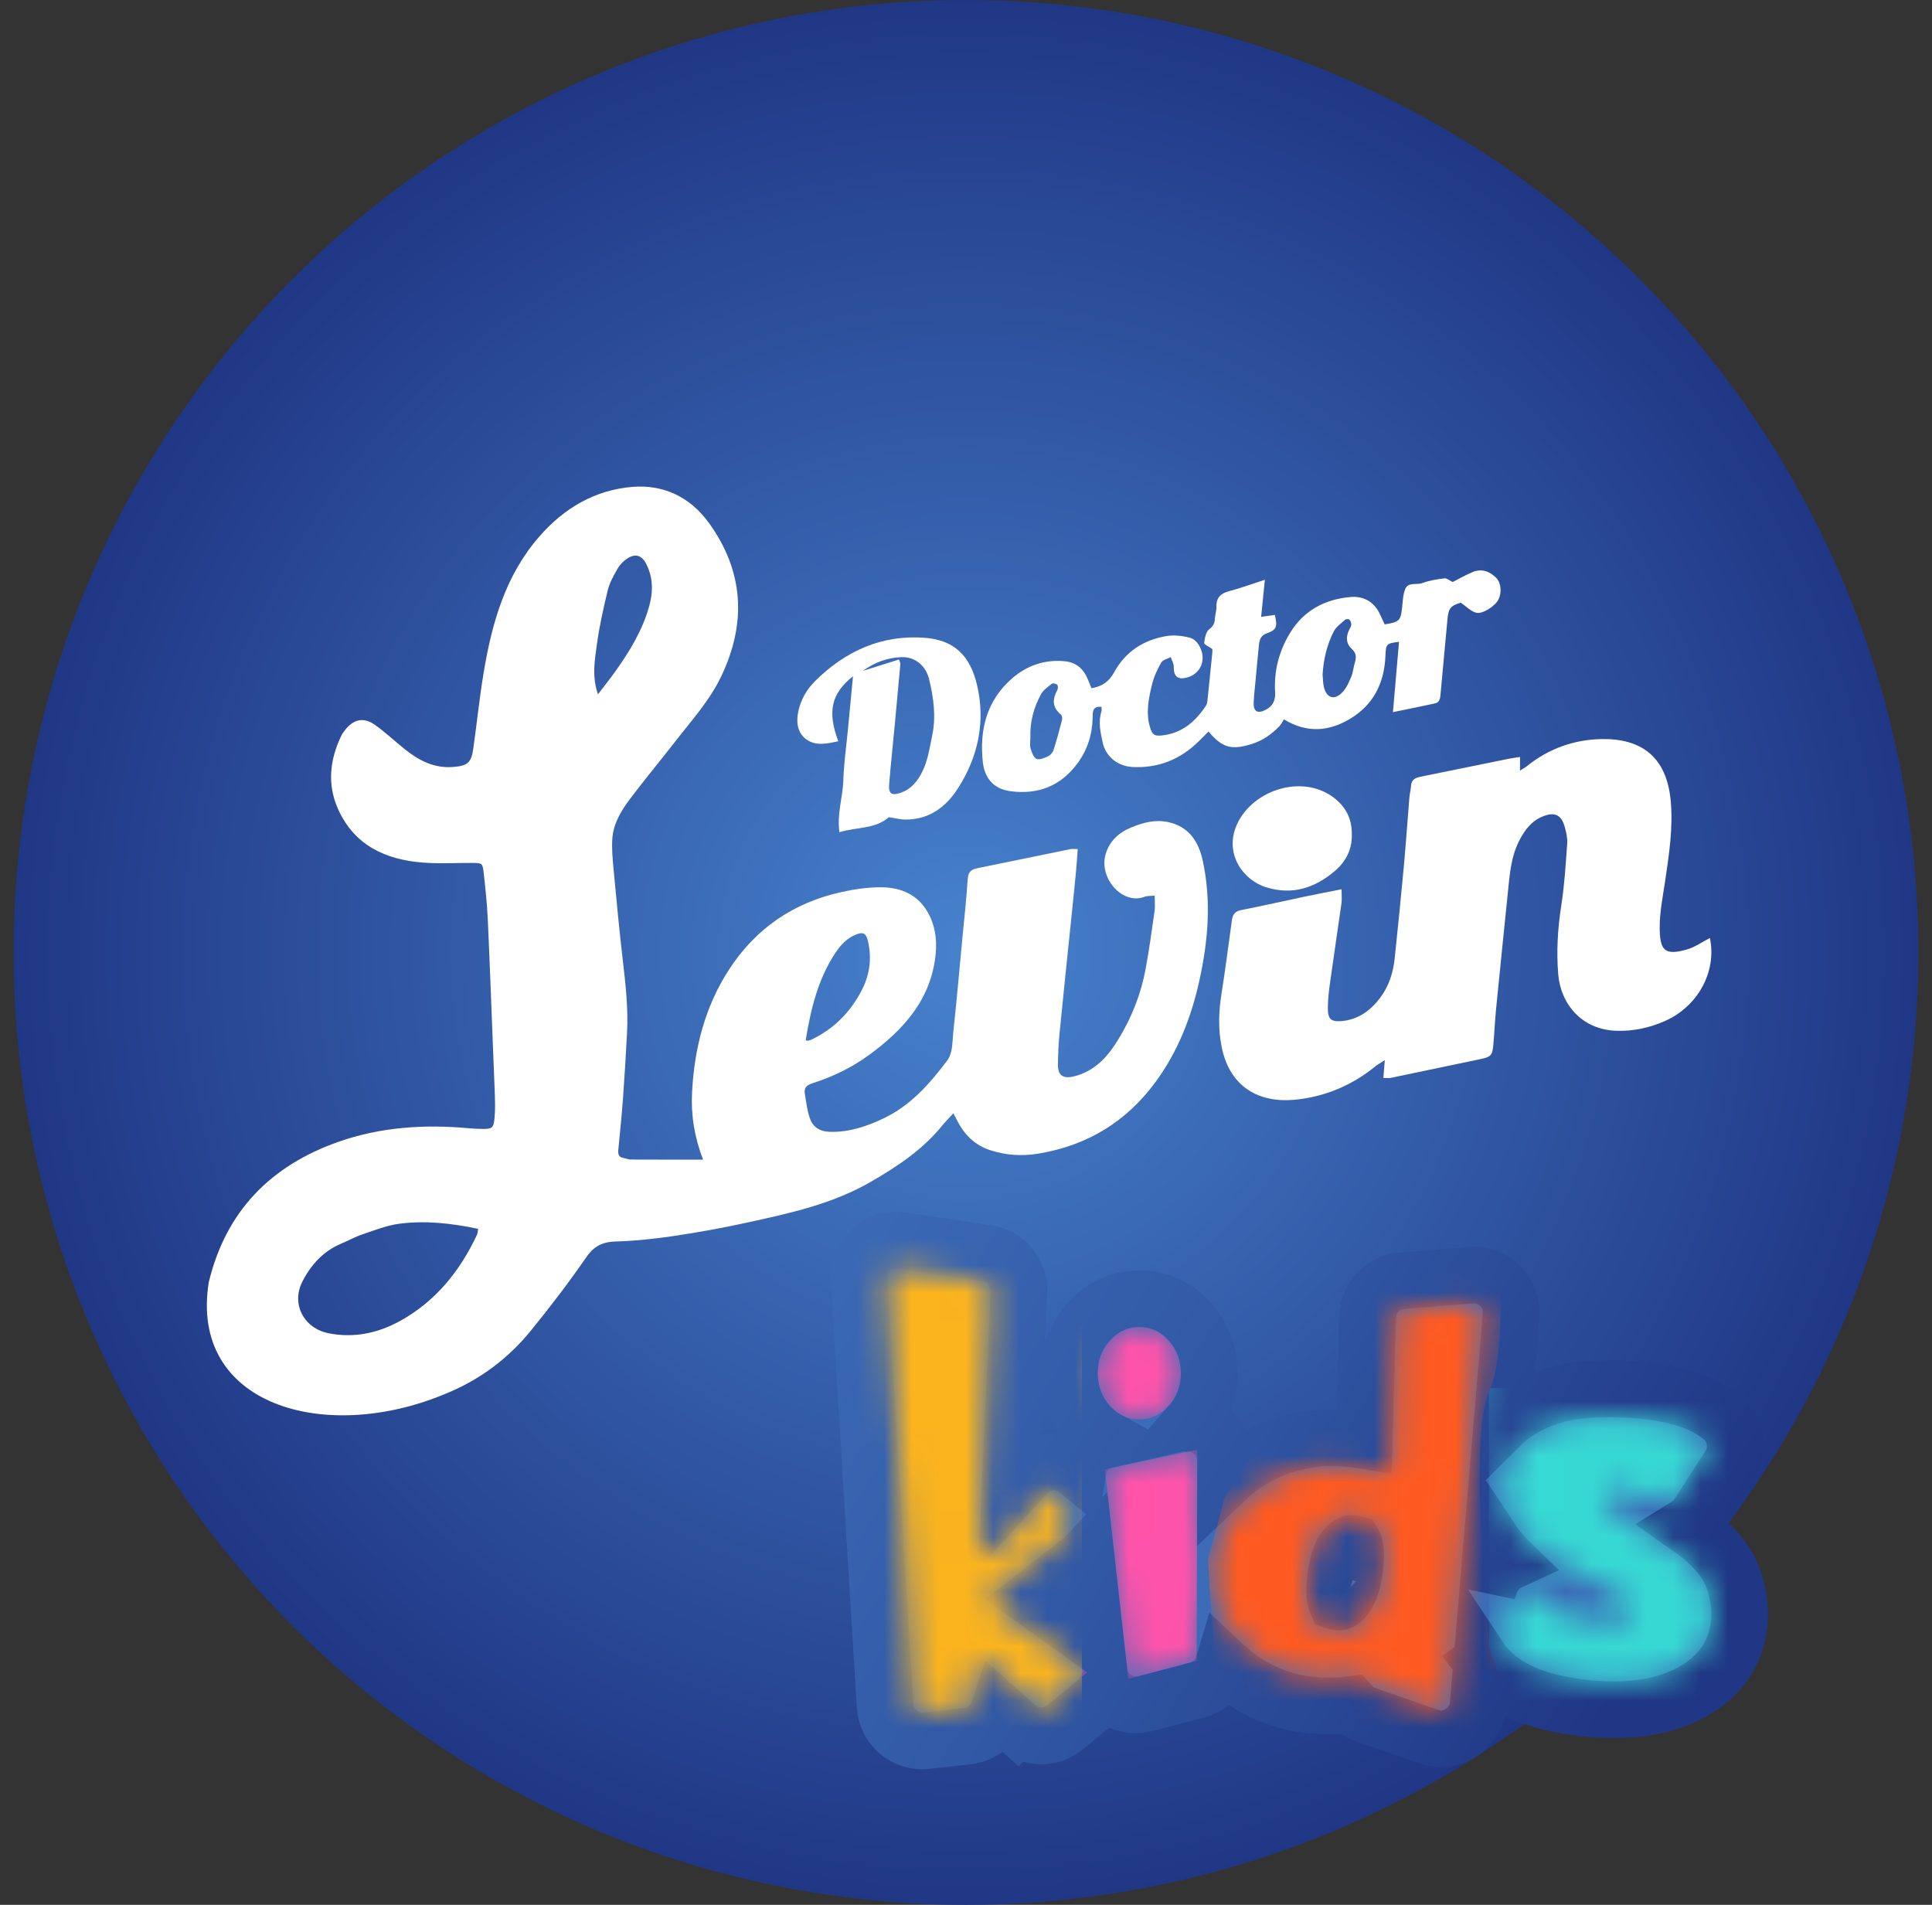 <svg width="71" height="70" viewBox="0 0 71 70" fill="none" xmlns="http://www.w3.org/2000/svg">
<rect x="0" y="0" width="71" height="70" fill="#333333" stroke="none"/>
<circle cx="35.479" cy="35.022" r="31.427" fill="#26325E"/>
<circle cx="35.5" cy="35" r="35" fill="url(#paint0_radial_2025_1935)"/>
<path d="M25.837 42.615C25.515 41.773 25.389 40.965 25.433 40.137C25.518 38.53 25.902 37.004 26.785 35.64C27.763 34.128 29.15 33.177 30.905 32.786C31.402 32.675 31.92 32.598 32.426 32.607C33.113 32.618 33.717 32.874 34.086 33.51C34.361 33.984 34.436 34.503 34.387 35.037C34.231 36.714 33.215 37.834 31.935 38.771C31.303 39.233 30.601 39.571 29.856 39.809C29.651 39.875 29.542 39.968 29.576 40.176C29.628 40.492 29.66 40.819 29.77 41.116C29.882 41.418 30.123 41.582 30.486 41.593C31.201 41.614 31.843 41.398 32.471 41.099C33.457 40.63 34.154 39.842 34.795 38.993C35.021 38.694 34.991 38.324 35.028 37.981C35.156 36.787 35.262 35.59 35.375 34.394C35.44 33.709 35.516 33.024 35.56 32.337C35.575 32.091 35.647 31.96 35.894 31.91C37.043 31.679 38.19 31.439 39.338 31.204C39.406 31.191 39.48 31.203 39.606 31.203C39.583 31.509 39.566 31.794 39.538 32.078C39.487 32.618 39.43 33.157 39.375 33.696C39.228 35.124 39.077 36.551 38.937 37.979C38.9 38.358 38.882 38.741 38.878 39.121C38.874 39.528 39.073 39.655 39.48 39.552C40.236 39.362 40.707 38.832 41.092 38.206C41.587 37.4 41.931 36.528 42.103 35.598C42.233 34.893 42.33 34.181 42.431 33.471C42.455 33.301 42.434 33.125 42.434 32.913C42.279 32.929 42.161 32.917 42.062 32.955C41.247 33.268 40.38 32.268 40.629 31.4C40.769 30.911 41.106 30.602 41.559 30.413C41.995 30.23 42.446 30.108 42.925 30.21C43.689 30.373 44.047 30.923 44.199 31.624C44.524 33.114 44.398 34.595 44.068 36.071C43.771 37.403 43.283 38.645 42.472 39.752C41.396 41.221 39.965 42.093 38.166 42.393C37.552 42.495 36.966 42.455 36.387 42.267C35.847 42.091 35.46 41.722 35.197 41.221C35.151 41.132 35.105 41.043 35.037 40.912C34.881 41.082 34.739 41.223 34.613 41.377C33.906 42.246 33 42.849 32.041 43.408C30.597 44.251 29.001 44.591 27.405 44.939C26.532 45.129 25.652 45.289 24.769 45.42C24.06 45.525 23.342 45.602 22.626 45.623C22.14 45.638 21.829 45.79 21.543 46.205C20.903 47.132 20.216 48.031 19.504 48.905C18.656 49.947 17.6 50.726 16.346 51.23C11.919 53.075 6.945 51.63 7.673 47.118C8.299 44.513 9.946 42.838 12.433 41.962C13.994 41.413 15.614 41.31 17.254 41.464C17.371 41.474 17.489 41.479 17.606 41.483C18.118 41.5 18.148 41.479 18.183 40.959C18.199 40.725 18.194 40.489 18.186 40.254C18.165 39.639 18.137 39.023 18.113 38.408C18.051 36.854 17.997 35.3 17.924 33.747C17.898 33.191 17.837 32.636 17.776 32.083C17.736 31.716 17.724 31.715 17.337 31.712C16.735 31.708 16.13 31.746 15.531 31.698C14.162 31.589 13.02 31.061 12.425 29.736C12.015 28.824 12.12 27.905 12.552 27.017C12.584 26.951 12.63 26.892 12.675 26.834C12.992 26.426 13.366 26.343 13.782 26.64C14.163 26.912 14.506 27.236 14.872 27.529C15.388 27.944 15.948 28.237 16.641 28.186C17.169 28.147 17.317 28.04 17.391 27.524C17.524 26.596 17.617 25.662 17.771 24.737C18.074 22.911 18.565 21.152 19.822 19.714C20.726 18.678 21.852 18.01 23.229 17.893C24.392 17.795 25.37 18.273 26.051 19.215C27.336 20.993 27.444 22.896 26.5 24.864C26.071 25.76 25.402 26.489 24.802 27.265C24.254 27.973 23.678 28.658 23.142 29.374C22.826 29.796 22.545 30.26 22.504 30.801C22.475 31.191 22.516 31.589 22.552 31.981C22.656 33.089 22.759 34.198 22.889 35.303C22.994 36.193 23.091 37.081 23.042 37.978C22.998 38.783 22.952 39.588 22.893 40.392C22.846 41.02 22.78 41.646 22.721 42.273C22.707 42.425 22.749 42.531 22.919 42.555C23.006 42.568 23.091 42.612 23.176 42.612C24.04 42.616 24.904 42.615 25.837 42.615ZM17.572 45.158C16.601 44.954 15.641 44.845 14.678 44.97C14.222 45.029 13.778 45.206 13.337 45.354C13.06 45.447 12.802 45.591 12.532 45.705C11.879 45.982 11.43 46.478 11.116 47.089C10.689 47.92 11.167 48.818 12.082 48.997C13.021 49.18 13.9 48.988 14.71 48.539C16.009 47.82 16.901 46.713 17.527 45.381C17.556 45.319 17.555 45.244 17.572 45.158ZM21.975 25.516C22.209 25.208 22.417 24.947 22.611 24.676C23.142 23.933 23.615 23.156 23.86 22.267C24.005 21.746 24.003 21.224 23.75 20.726C23.583 20.397 23.341 20.325 23.033 20.538C22.904 20.627 22.781 20.749 22.704 20.884C22.56 21.137 22.407 21.4 22.338 21.679C22.175 22.346 22.026 23.019 21.933 23.698C21.855 24.274 21.749 24.862 21.975 25.516ZM29.609 38.221C29.644 38.236 29.657 38.248 29.668 38.246C29.711 38.239 29.756 38.234 29.794 38.217C30.648 37.816 31.274 37.177 31.692 36.343C31.968 35.791 32.038 35.196 31.899 34.591C31.829 34.282 31.71 34.234 31.424 34.357C31.118 34.489 30.899 34.721 30.716 34.993C30.058 35.973 29.797 37.086 29.609 38.221Z" fill="white"/>
<path d="M55.86 27.817C55.86 28.012 55.86 28.141 55.86 28.319C55.966 28.251 56.048 28.208 56.118 28.151C56.914 27.509 57.851 27.18 58.845 27.16C60.312 27.13 61.242 27.807 61.396 29.41C61.492 30.409 61.337 31.4 61.191 32.388C61.107 32.954 60.99 33.523 60.993 34.09C60.998 34.909 61.159 35.132 61.993 34.892C62.291 34.806 62.559 34.612 62.837 34.47C63.1 35.706 62.39 36.989 61.19 37.519C60.621 37.77 60.027 37.901 59.395 37.879C58.099 37.835 57.353 36.861 57.265 35.816C57.194 34.969 57.244 34.119 57.377 33.271C57.494 32.52 57.539 31.757 57.594 30.997C57.608 30.799 57.559 30.588 57.505 30.393C57.378 29.933 57.122 29.822 56.675 30.011C56.273 30.181 56.034 30.503 55.839 30.878C55.519 31.495 55.477 32.169 55.409 32.839C55.265 34.253 55.119 35.666 54.98 37.08C54.937 37.518 54.919 37.957 54.879 38.395C54.844 38.785 54.784 38.842 54.414 38.919C53.312 39.15 52.209 39.382 51.106 39.611C51.038 39.625 50.964 39.613 50.838 39.613C50.855 39.403 50.871 39.209 50.891 38.958C50.745 39.055 50.634 39.115 50.537 39.193C49.669 39.895 48.671 40.312 47.57 40.415C46.315 40.532 45.209 39.988 44.9 38.495C44.764 37.839 44.783 37.188 44.888 36.529C45.03 35.633 45.146 34.733 45.269 33.834C45.298 33.626 45.367 33.492 45.606 33.445C46.396 33.291 47.181 33.111 47.97 32.945C48.396 32.855 48.825 32.774 49.301 32.679C49.301 32.878 49.32 33.037 49.299 33.19C49.165 34.147 49.018 35.102 48.886 36.06C48.839 36.392 48.797 36.729 48.798 37.063C48.798 37.458 48.925 37.559 49.318 37.522C49.913 37.466 50.354 37.144 50.707 36.684C51.039 36.252 51.198 35.751 51.254 35.218C51.374 34.082 51.488 32.945 51.593 31.807C51.669 30.976 51.725 30.143 51.794 29.31C51.806 29.165 51.846 29.021 51.855 28.876C51.867 28.652 52.011 28.583 52.198 28.545C53.275 28.327 54.351 28.106 55.428 27.887C55.555 27.861 55.684 27.846 55.86 27.817Z" fill="white"/>
<path d="M44.553 23.852C44.425 23.759 44.248 23.683 44.254 23.626C44.273 23.45 44.315 23.22 44.437 23.126C44.588 23.01 44.639 22.904 44.647 22.734C44.653 22.588 44.708 22.443 44.703 22.299C44.694 21.963 44.857 21.807 45.171 21.724C45.592 21.614 46.003 21.462 46.483 21.306C46.434 21.793 46.392 22.219 46.346 22.669C46.544 22.641 46.698 22.619 46.85 22.598C46.953 23.029 46.912 23.148 46.557 23.273C46.352 23.345 46.289 23.487 46.269 23.669C46.224 24.092 46.187 24.515 46.148 24.938C46.12 25.23 46.086 25.521 46.072 25.814C46.057 26.145 46.21 26.238 46.507 26.088C46.771 25.955 46.878 25.742 46.86 25.442C46.812 24.658 47.002 23.926 47.41 23.257C47.914 22.429 48.692 22.022 49.63 21.939C50.097 21.898 50.489 22.104 50.705 22.555C50.768 22.686 50.827 22.818 50.886 22.945C51.422 22.863 51.477 22.804 51.525 22.338C51.549 22.105 51.556 21.858 51.642 21.646C51.75 21.378 52.06 21.505 52.271 21.426C52.529 21.33 52.81 21.288 53.086 21.253C53.169 21.242 53.265 21.331 53.385 21.388C53.59 21.285 53.843 21.139 54.109 21.026C54.447 20.882 54.746 20.992 54.99 21.241C55.167 21.42 55.191 21.787 55.069 22.029C54.944 22.275 54.478 22.585 54.238 22.514C54.046 22.457 53.887 22.289 53.684 22.149C53.301 22.262 53.229 22.353 53.191 22.783C53.11 23.688 53.022 24.592 52.94 25.497C52.927 25.649 52.916 25.808 52.738 25.848C52.243 25.958 51.746 26.055 51.19 26.17C51.268 25.267 51.341 24.428 51.413 23.587C50.947 23.643 50.932 23.66 50.913 24.12C50.87 25.113 50.462 25.917 49.6 26.424C48.852 26.864 48.059 26.966 47.182 26.435C47.139 26.501 47.091 26.611 47.013 26.692C46.724 26.991 46.392 27.221 45.986 27.346C45.255 27.57 44.917 27.483 44.413 26.882C44.289 27.006 44.169 27.128 44.047 27.248C43.372 27.907 42.57 28.235 41.62 28.186C41.076 28.158 40.633 27.807 40.52 27.275C40.441 26.903 40.356 26.527 40.477 26.144C40.493 26.093 40.479 26.034 40.479 25.976C40.138 25.944 40.157 26.167 40.154 26.375C40.142 26.994 39.962 27.56 39.593 28.057C38.978 28.886 38.145 29.211 37.13 29.075C36.455 28.983 36.175 28.526 36.119 28.013C35.99 26.837 36.25 25.757 37.183 24.94C37.736 24.456 38.391 24.227 39.134 24.3C39.558 24.342 39.826 24.588 39.981 24.972C40.025 25.079 40.068 25.186 40.111 25.291C40.499 25.229 40.758 25.048 40.945 24.704C41.357 23.948 42.026 23.515 42.865 23.375C43.142 23.328 43.45 23.364 43.725 23.435C44.013 23.509 44.211 23.896 44.195 24.21C44.179 24.53 43.975 24.787 43.657 24.887C43.291 25.002 43.129 24.871 43.133 24.492C43.134 24.377 43.062 24.262 43.023 24.146C42.903 24.212 42.729 24.249 42.672 24.351C42.529 24.603 42.403 24.877 42.335 25.158C42.211 25.669 42.103 26.191 42.26 26.719C42.343 26.997 42.418 27.057 42.699 27.027C43.43 26.95 43.929 26.522 44.317 25.934C44.347 25.887 44.366 25.826 44.371 25.769C44.434 25.172 44.494 24.575 44.553 23.977C44.558 23.92 44.553 23.862 44.553 23.852ZM48.605 24.792C48.618 24.927 48.616 25.091 48.652 25.246C48.748 25.659 49.046 25.748 49.34 25.433C49.484 25.279 49.575 25.067 49.659 24.867C49.725 24.708 49.736 24.525 49.788 24.358C49.85 24.161 49.848 24 49.676 23.845C49.466 23.655 49.457 23.411 49.575 23.16C49.605 23.094 49.654 23.029 49.658 22.961C49.663 22.897 49.634 22.817 49.591 22.771C49.566 22.744 49.463 22.746 49.431 22.775C49.282 22.91 49.1 23.037 49.013 23.208C48.766 23.694 48.638 24.219 48.605 24.792ZM37.866 27.113C37.866 27.245 37.838 27.386 37.874 27.507C37.916 27.65 37.987 27.848 38.096 27.89C38.214 27.935 38.4 27.847 38.537 27.78C38.619 27.739 38.694 27.635 38.723 27.544C38.837 27.183 38.937 26.816 39.031 26.449C39.046 26.391 39.024 26.291 38.982 26.255C38.659 25.988 38.675 25.688 38.858 25.353C38.886 25.302 38.884 25.196 38.85 25.162C38.809 25.122 38.691 25.097 38.654 25.127C38.509 25.241 38.342 25.357 38.257 25.512C37.985 26.007 37.845 26.543 37.866 27.113Z" fill="white"/>
<path d="M31.347 24.85C30.541 25.495 30.402 26.155 30.806 27.239C30.4 27.329 29.987 27.424 29.637 27.174C29.299 26.932 29.252 26.532 29.339 26.135C29.433 25.709 29.645 25.336 29.95 25.033C31.065 23.925 32.404 23.318 33.985 23.438C35.051 23.519 35.653 24.076 35.91 25.192C36.221 26.542 35.941 27.822 35.2 28.977C34.765 29.654 34.144 30.121 33.281 30.117C33.079 30.116 32.877 30.061 32.664 30.03C32.164 30.473 31.494 30.386 30.848 30.582C30.753 29.905 30.972 29.297 30.992 28.678C31.012 28.051 31.102 27.425 31.162 26.799C31.221 26.175 31.28 25.551 31.347 24.85ZM33.036 24.236C33.063 24.318 33.091 24.36 33.088 24.399C33.023 25.128 32.955 25.857 32.887 26.586C32.816 27.33 32.737 28.073 32.676 28.817C32.648 29.166 32.763 29.247 33.094 29.135C33.48 29.005 33.718 28.713 33.893 28.361C34.099 27.948 34.159 27.498 34.254 27.053C34.406 26.341 34.311 25.649 34.145 24.963C34.022 24.455 33.62 24.129 33.127 24.149C32.617 24.169 32.141 24.338 31.717 24.651C32.155 24.513 32.593 24.376 33.036 24.236Z" fill="white"/>
<path d="M49.678 30.64C49.7 31.195 49.467 31.655 49.066 31.998C48.34 32.618 47.524 32.906 46.546 32.611C45.663 32.344 44.986 31.356 45.451 30.31C46.034 28.997 47.965 28.386 49.127 29.403C49.489 29.72 49.681 30.129 49.678 30.64Z" fill="white"/>
<path d="M43.997 62.104L43.997 62.104C44.467 61.98 44.825 61.621 44.959 61.174C45.11 61.316 45.271 61.453 45.444 61.582C46.574 62.429 47.889 62.787 49.332 62.674L49.335 62.674C49.438 62.666 49.54 62.654 49.641 62.641C49.785 62.807 49.973 62.938 50.193 63.014L52.509 63.818C53.353 64.111 54.247 63.53 54.322 62.64L54.456 61.057L54.462 61.066L55.295 60.441L54.462 61.066C55.246 62.11 56.616 62.59 58.197 62.766C59.813 62.945 61.254 62.765 62.388 62.058C63.046 61.648 63.539 61.075 63.775 60.335C64.012 59.607 63.969 58.849 63.729 58.105C63.523 57.442 63.045 56.894 62.481 56.438C62.345 56.327 62.179 56.204 61.986 56.069C62.16 55.961 62.311 55.813 62.425 55.63L62.456 55.581L63.551 53.882C63.942 53.275 63.795 52.469 63.216 52.04L63.148 51.99C63.147 51.989 63.146 51.989 63.145 51.988C62.36 51.401 61.225 51.145 59.94 51.062L59.94 51.062L59.933 51.062C58.787 50.996 57.784 51.056 56.991 51.31C56.279 51.535 55.663 51.874 55.193 52.339L55.532 48.34C55.603 47.497 54.9 46.791 54.057 46.86L51.518 47.065C50.821 47.121 50.279 47.694 50.26 48.393L50.136 52.94C49.563 52.849 49.031 52.814 48.549 52.849L48.549 52.849L48.535 52.85C47.174 52.966 45.991 53.474 45.036 54.383L45.038 53.682C45.041 52.94 44.461 52.358 43.763 52.311C44.216 51.786 44.436 51.149 44.436 50.457C44.436 49.745 44.199 49.095 43.718 48.564C43.236 48.031 42.603 47.724 41.869 47.724C41.135 47.724 40.502 48.031 40.02 48.564C39.54 49.095 39.302 49.745 39.302 50.457C39.302 51.172 39.537 51.828 40.02 52.362C40.223 52.586 40.452 52.77 40.704 52.908L40.678 52.914C40.11 53.034 39.694 53.494 39.609 54.043C39.082 53.608 38.251 53.591 37.719 54.173L37.112 54.837L37.443 47.475C37.474 46.775 36.972 46.164 36.28 46.059L33.14 45.584C32.278 45.454 31.515 46.152 31.568 47.022L32.528 62.692C32.576 63.474 33.268 64.056 34.046 63.97L35.554 63.802C36.1 63.741 36.544 63.364 36.706 62.861L37.357 63.443L38.051 62.667L37.357 63.443C37.861 63.894 38.619 63.909 39.141 63.478L40.287 62.533C40.442 62.405 40.56 62.252 40.642 62.086C40.962 62.525 41.531 62.755 42.1 62.605L43.997 62.104ZM54.76 58.192L54.678 58.429L54.831 56.619C54.849 56.646 54.868 56.674 54.886 56.701C55.059 56.952 55.256 57.183 55.474 57.394C55.157 57.54 54.891 57.809 54.76 58.192ZM39.913 57.179L40.275 60.411C40.255 60.395 40.234 60.379 40.212 60.364L37.942 58.738L39.755 57.324C39.811 57.279 39.864 57.231 39.913 57.179ZM49.117 57.738L49.117 57.738L49.118 57.732C49.213 57.18 49.381 56.929 49.506 56.818L49.513 56.811L49.521 56.804C49.587 56.743 49.628 56.727 49.641 56.723C49.651 56.72 49.671 56.715 49.718 56.723C49.734 56.726 49.745 56.729 49.753 56.731C49.757 56.738 49.761 56.747 49.766 56.76C49.816 56.893 49.861 57.222 49.751 57.857C49.65 58.404 49.483 58.671 49.351 58.799C49.29 58.852 49.252 58.867 49.237 58.871C49.225 58.875 49.2 58.881 49.149 58.872C49.13 58.868 49.117 58.865 49.108 58.862C49.105 58.855 49.101 58.847 49.096 58.834C49.047 58.704 49.002 58.376 49.117 57.738ZM49.767 56.736C49.767 56.736 49.766 56.736 49.765 56.735C49.766 56.736 49.767 56.736 49.767 56.736ZM49.747 56.721C49.746 56.719 49.746 56.719 49.746 56.719C49.746 56.719 49.746 56.719 49.747 56.721ZM49.095 58.856C49.095 58.856 49.096 58.857 49.097 58.857C49.096 58.857 49.095 58.856 49.095 58.856ZM49.114 58.872C49.115 58.873 49.115 58.874 49.115 58.874C49.115 58.874 49.115 58.873 49.114 58.872Z" fill="#3C6CB8" stroke="url(#paint1_linear_2025_1935)" stroke-width="2.083"/>
<mask id="mask0_2025_1935" style="mask-type:alpha" maskUnits="userSpaceOnUse" x="32" y="46" width="31" height="17">
<path d="M39.624 61.73C39.79 61.593 39.781 61.336 39.606 61.21L36.559 59.029C36.381 58.901 36.376 58.638 36.549 58.503L39.114 56.503C39.208 56.429 39.255 56.31 39.236 56.193L39.054 55.045C39.011 54.774 38.673 54.672 38.488 54.875L36.553 56.993C36.346 57.22 35.969 57.064 35.983 56.757L36.403 47.428C36.41 47.26 36.29 47.114 36.124 47.089L32.984 46.614C32.778 46.583 32.595 46.75 32.608 46.958L33.567 62.629C33.579 62.816 33.745 62.955 33.931 62.935L35.439 62.767C35.6 62.749 35.723 62.617 35.731 62.456L35.781 61.355C35.794 61.079 36.121 60.942 36.327 61.126L38.051 62.667C38.172 62.775 38.353 62.778 38.478 62.675L39.624 61.73Z" fill="white"/>
<path d="M40.894 53.932C40.729 53.967 40.618 54.122 40.636 54.289L41.425 61.318C41.447 61.516 41.641 61.649 41.834 61.598L43.731 61.097C43.875 61.059 43.975 60.929 43.975 60.781L43.997 53.679C43.998 53.47 43.805 53.313 43.601 53.357L40.894 53.932ZM43.395 50.457C43.395 50.93 43.245 51.333 42.946 51.664C42.646 51.995 42.287 52.16 41.869 52.16C41.451 52.16 41.092 51.995 40.793 51.664C40.493 51.333 40.343 50.93 40.343 50.457C40.343 49.992 40.493 49.594 40.793 49.262C41.092 48.931 41.451 48.766 41.869 48.766C42.287 48.766 42.646 48.931 42.946 49.262C43.245 49.594 43.395 49.992 43.395 50.457Z" fill="white"/>
<path d="M48.967 59.897C48.131 59.747 47.839 58.966 48.091 57.555C48.21 56.869 48.45 56.364 48.813 56.041C49.136 55.741 49.499 55.627 49.901 55.697C50.729 55.847 51.021 56.628 50.777 58.04C50.65 58.726 50.41 59.234 50.055 59.566C49.732 59.858 49.369 59.968 48.967 59.897ZM51.602 48.103C51.435 48.117 51.306 48.254 51.301 48.421L51.154 53.806C51.149 54.017 50.948 54.167 50.742 54.12C49.897 53.924 49.191 53.847 48.624 53.888C47.417 53.99 46.416 54.452 45.619 55.272C44.83 56.1 44.479 57.05 44.566 58.123C44.653 59.187 45.154 60.063 46.069 60.749C46.983 61.435 48.044 61.73 49.251 61.636C49.516 61.614 49.782 61.57 50.048 61.504C50.22 61.461 50.389 61.598 50.371 61.774C50.359 61.887 50.427 61.993 50.534 62.031L52.85 62.834C53.052 62.904 53.267 62.765 53.285 62.552L54.494 48.252C54.511 48.05 54.343 47.881 54.141 47.898L51.602 48.103Z" fill="white"/>
<path d="M62.736 58.418C62.618 58.032 62.314 57.642 61.825 57.247C61.526 57.003 61.021 56.66 60.311 56.218C59.513 55.726 59.053 55.399 58.931 55.236C58.909 55.207 58.902 55.17 58.902 55.134C58.902 54.975 58.934 54.867 58.998 54.81C59.179 54.645 59.57 54.657 60.169 54.846L60.903 55.118L61.148 55.211C61.294 55.267 61.459 55.211 61.542 55.079L61.577 55.023L62.676 53.318C62.77 53.173 62.735 52.98 62.596 52.877L62.523 52.823C61.987 52.421 61.104 52.18 59.873 52.101C58.777 52.038 57.922 52.105 57.306 52.303C56.155 52.665 55.489 53.316 55.307 54.254C55.299 54.325 55.291 54.396 55.284 54.467C55.228 55.035 55.382 55.583 55.745 56.112C56.108 56.64 56.628 57.074 57.306 57.413L57.685 57.602C59.088 58.273 59.886 58.767 60.077 59.087C60.116 59.151 60.089 59.251 60.027 59.294C59.917 59.373 59.767 59.444 59.578 59.507C59.097 59.688 58.505 59.676 57.803 59.471C57.109 59.266 56.644 58.97 56.407 58.584L56.334 58.464C56.188 58.229 55.834 58.268 55.745 58.53L55.21 60.088C55.175 60.19 55.193 60.304 55.258 60.391L55.295 60.441C55.816 61.135 56.821 61.565 58.312 61.73C59.802 61.896 60.977 61.711 61.837 61.175C62.318 60.875 62.634 60.488 62.783 60.015C62.941 59.534 62.925 59.002 62.736 58.418Z" fill="white"/>
</mask>
<g mask="url(#mask0_2025_1935)">
<path d="M39.953 61.458L36.203 58.773L39.267 56.384L38.947 54.373L35.943 57.661L36.416 47.133L32.583 46.553L33.589 62.973L35.718 62.736L35.812 60.666L38.261 62.854L39.953 61.458Z" fill="#FF53AA"/>
<path d="M40.603 53.994L41.467 61.695L43.975 61.033L43.998 53.273L40.603 53.994ZM43.395 50.457C43.395 50.93 43.245 51.333 42.946 51.664C42.646 51.995 42.287 52.16 41.869 52.16C41.451 52.16 41.092 51.995 40.793 51.664C40.493 51.333 40.343 50.93 40.343 50.457C40.343 49.992 40.493 49.594 40.793 49.262C41.092 48.931 41.451 48.766 41.869 48.766C42.287 48.766 42.646 48.931 42.946 49.262C43.245 49.594 43.395 49.992 43.395 50.457Z" fill="#FF53AA"/>
<path d="M48.967 59.897C48.131 59.747 47.839 58.966 48.091 57.555C48.21 56.869 48.45 56.364 48.813 56.041C49.136 55.741 49.499 55.627 49.901 55.697C50.729 55.847 51.021 56.628 50.777 58.04C50.65 58.726 50.41 59.234 50.055 59.566C49.732 59.858 49.369 59.968 48.967 59.897ZM51.309 48.127L51.143 54.219C50.118 53.951 49.278 53.84 48.624 53.888C47.417 53.99 46.416 54.452 45.619 55.272C44.83 56.1 44.479 57.05 44.566 58.123C44.653 59.187 45.154 60.063 46.069 60.749C46.983 61.435 48.044 61.73 49.251 61.636C49.637 61.604 50.023 61.526 50.41 61.399L50.351 61.967L53.249 62.973L54.526 47.867L51.309 48.127Z" fill="#FF53AA"/>
<path d="M62.736 58.418C62.618 58.032 62.314 57.642 61.825 57.247C61.526 57.003 61.021 56.66 60.311 56.218C59.428 55.674 58.959 55.331 58.903 55.189C58.895 55 58.927 54.873 58.998 54.81C59.179 54.645 59.57 54.657 60.169 54.846L60.903 55.118L61.399 55.307L61.577 55.023L62.843 53.06L62.523 52.823C61.987 52.421 61.104 52.18 59.873 52.101C58.777 52.038 57.922 52.105 57.306 52.303C56.155 52.665 55.489 53.316 55.307 54.254C55.299 54.325 55.291 54.396 55.284 54.467C55.228 55.035 55.382 55.583 55.745 56.112C56.108 56.64 56.628 57.074 57.306 57.413L57.685 57.602C59.286 58.367 60.098 58.903 60.122 59.211C60.138 59.211 60.106 59.239 60.027 59.294C59.917 59.373 59.767 59.444 59.578 59.507C59.097 59.688 58.505 59.676 57.803 59.471C57.109 59.266 56.644 58.97 56.407 58.584L55.97 57.874L55.154 60.252L55.295 60.441C55.816 61.135 56.821 61.565 58.312 61.73C59.802 61.896 60.977 61.711 61.837 61.175C62.318 60.875 62.634 60.488 62.783 60.015C62.941 59.534 62.925 59.002 62.736 58.418Z" fill="#FF53AA"/>
<rect x="30.489" y="44.429" width="9.272" height="21.535" fill="#FBB41E"/>
<rect x="54.716" y="51.009" width="10.767" height="12.861" fill="#37D9D4"/>
<path d="M44.995 55.047L49.781 47.42L50.977 46.672L55.015 45.326C55.164 46.722 55.314 49.842 54.716 51.158C53.968 52.803 54.716 60.131 54.716 60.43C54.716 60.67 55.513 62.624 55.912 63.571C54.766 64.368 52.323 65.993 51.725 66.113C50.977 66.263 45.294 63.87 44.995 63.571C44.756 63.331 44.497 59.284 44.397 57.29L44.995 55.047Z" fill="#FF5A21"/>
</g>
<defs>
<radialGradient id="paint0_radial_2025_1935" cx="0" cy="0" r="1" gradientUnits="userSpaceOnUse" gradientTransform="translate(35.5 35) rotate(90) scale(35)">
<stop stop-color="#4782CD"/>
<stop offset="1" stop-color="#203785"/>
</radialGradient>
<linearGradient id="paint1_linear_2025_1935" x1="31.43" y1="46.395" x2="58.697" y2="63.488" gradientUnits="userSpaceOnUse">
<stop stop-color="#3A68B4"/>
<stop offset="0.425" stop-color="#3158A5"/>
<stop offset="1" stop-color="#203785"/>
</linearGradient>
</defs>
</svg>
